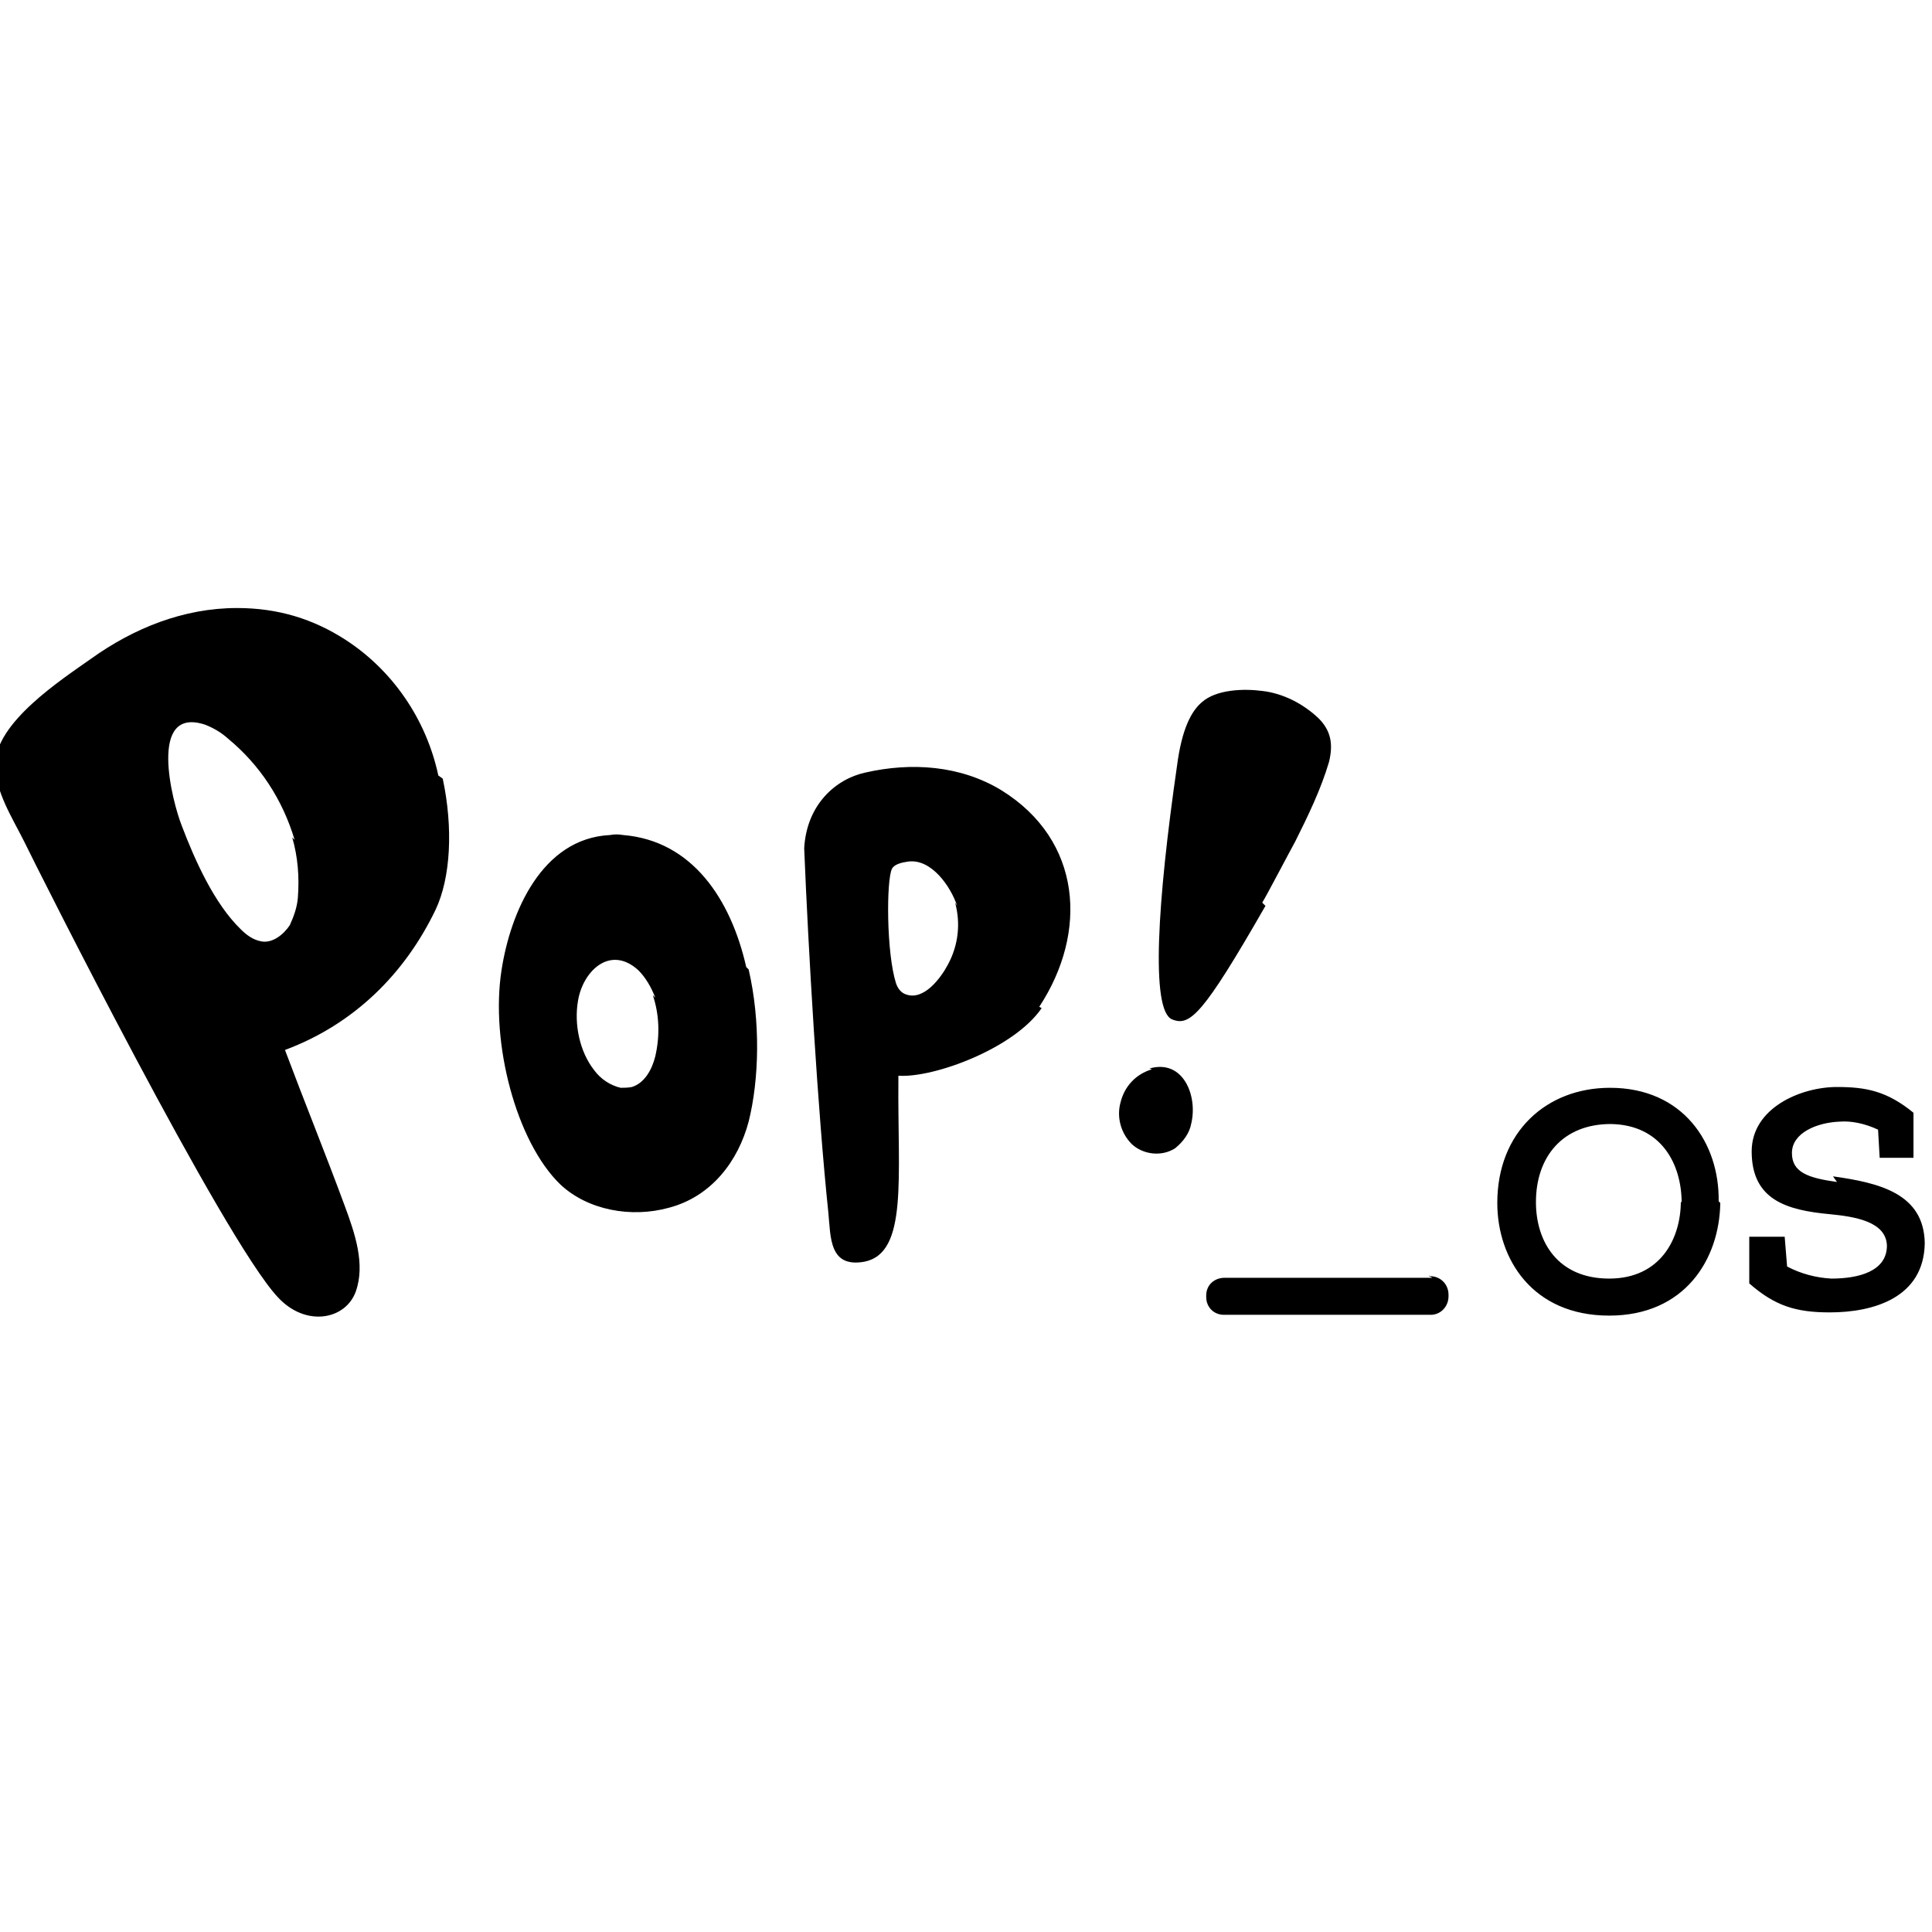 <svg viewBox="0 0 24 24" xmlns="http://www.w3.org/2000/svg"><path d="M15.72 11.253c-.78 1.36-.94 1.5-1.16 1.41 -.27-.11-.18-1.48.06-3.14 .06-.47.18-.69.31-.8 .18-.16.52-.17.75-.14 .26.03.51.16.7.34 .16.16.18.33.13.54 -.1.34-.26.67-.42.99 -.04.07-.36.68-.41.76Zm-1.41 2.03v0c-.2.06-.34.21-.39.41v0c-.05.18 0 .38.14.52v0c.14.13.37.16.54.05h-.001c.1-.08.18-.19.2-.31 .08-.34-.1-.8-.52-.68Zm-5.01-1.24c.15.65.13 1.37 0 1.89 -.13.49-.46.93-.99 1.07 -.47.13-1.01.03-1.35-.29 -.548-.53-.87-1.76-.73-2.66 .11-.718.5-1.64 1.35-1.68h0c.05-.01.1-.01.16 0 .86.07 1.34.8 1.53 1.64Zm-1.16.35v0c-.05-.13-.12-.25-.21-.34 -.35-.32-.69.01-.75.38 -.05.29.02.63.2.86v0c.08.11.2.19.33.22v0c.04 0 .09 0 .14-.01 .16-.05.25-.22.29-.38v0c.06-.26.05-.52-.03-.76Zm4.8.13c-.34.5-1.34.87-1.78.84v.06c-.01 1.21.12 2.14-.42 2.25 -.44.08-.42-.3-.45-.61 -.13-1.24-.25-3.285-.3-4.526 .03-.54.39-.86.76-.94 .57-.13 1.18-.09 1.69.22 1 .62 1.08 1.76.47 2.69Zm-1.05-1.27c-.08-.24-.32-.59-.61-.55 -.07.01-.17.03-.2.09 -.07.14-.07 1.04.05 1.42 .02.06.06.12.125.14 .22.08.43-.2.52-.37v0c.13-.24.16-.51.09-.77ZM5.5 9.673c.13.61.1 1.23-.09 1.63 -.38.79-1.01 1.42-1.87 1.74 .24.64.5 1.28.74 1.93 .13.35.26.73.14 1.07 -.125.35-.62.45-.97.07 -.68-.73-2.98-5.31-3.15-5.66 -.15-.3-.36-.62-.36-.96 .011-.52.808-1.04 1.191-1.31 .53-.38 1.15-.63 1.814-.63 .516 0 .95.14 1.34.39v0c.59.38 1.01.99 1.16 1.69Zm-1.84.76v0c-.15-.5-.43-.93-.83-1.26v0c-.09-.08-.18-.13-.28-.17 -.72-.24-.41.96-.29 1.26 .16.42.4.96.73 1.28 .07.07.15.13.25.15 .14.03.28-.08.36-.2v0c.05-.11.09-.22.1-.34h0c.02-.26 0-.51-.07-.75Zm18.12 5.57Zm1.04-1.32c-.36-.05-.56-.12-.56-.36 0-.25.31-.38.6-.39 .13-.01.3.02.47.1l.02.35h.42c0-.22 0-.35 0-.56 -.33-.27-.59-.32-.95-.32 -.45 0-1.06.26-1.06.8 0 .6.43.73.97.78 .31.03.7.09.71.39 0 .32-.35.41-.69.41v0c-.19-.01-.38-.06-.55-.15l-.03-.37h-.44c0 .07 0 .51 0 .58 .32.28.58.36 1 .36 .54 0 1.17-.18 1.18-.86 -.01-.62-.57-.75-1.14-.83Zm-1.05 1.31c0 .01 0 .01 0 0Zm-.4-1.05c-.01.7-.44 1.4-1.38 1.4 -.95 0-1.39-.7-1.39-1.4 0-.88.61-1.43 1.4-1.43 .91 0 1.36.69 1.35 1.41Zm-.48 0c0-.48-.25-.97-.88-.98 -.6 0-.93.41-.93.97 0 .49.27.95.91.95s.89-.5.89-.96Zm-3.096.93h-2.58v0c-.13 0-.23.09-.23.22v.02c0 .12.09.22.22.22h2.57v0c.12 0 .22-.1.22-.23v-.02 0c0-.13-.1-.23-.23-.23 -.01-.01-.01-.01-.01 0Z"/></svg>